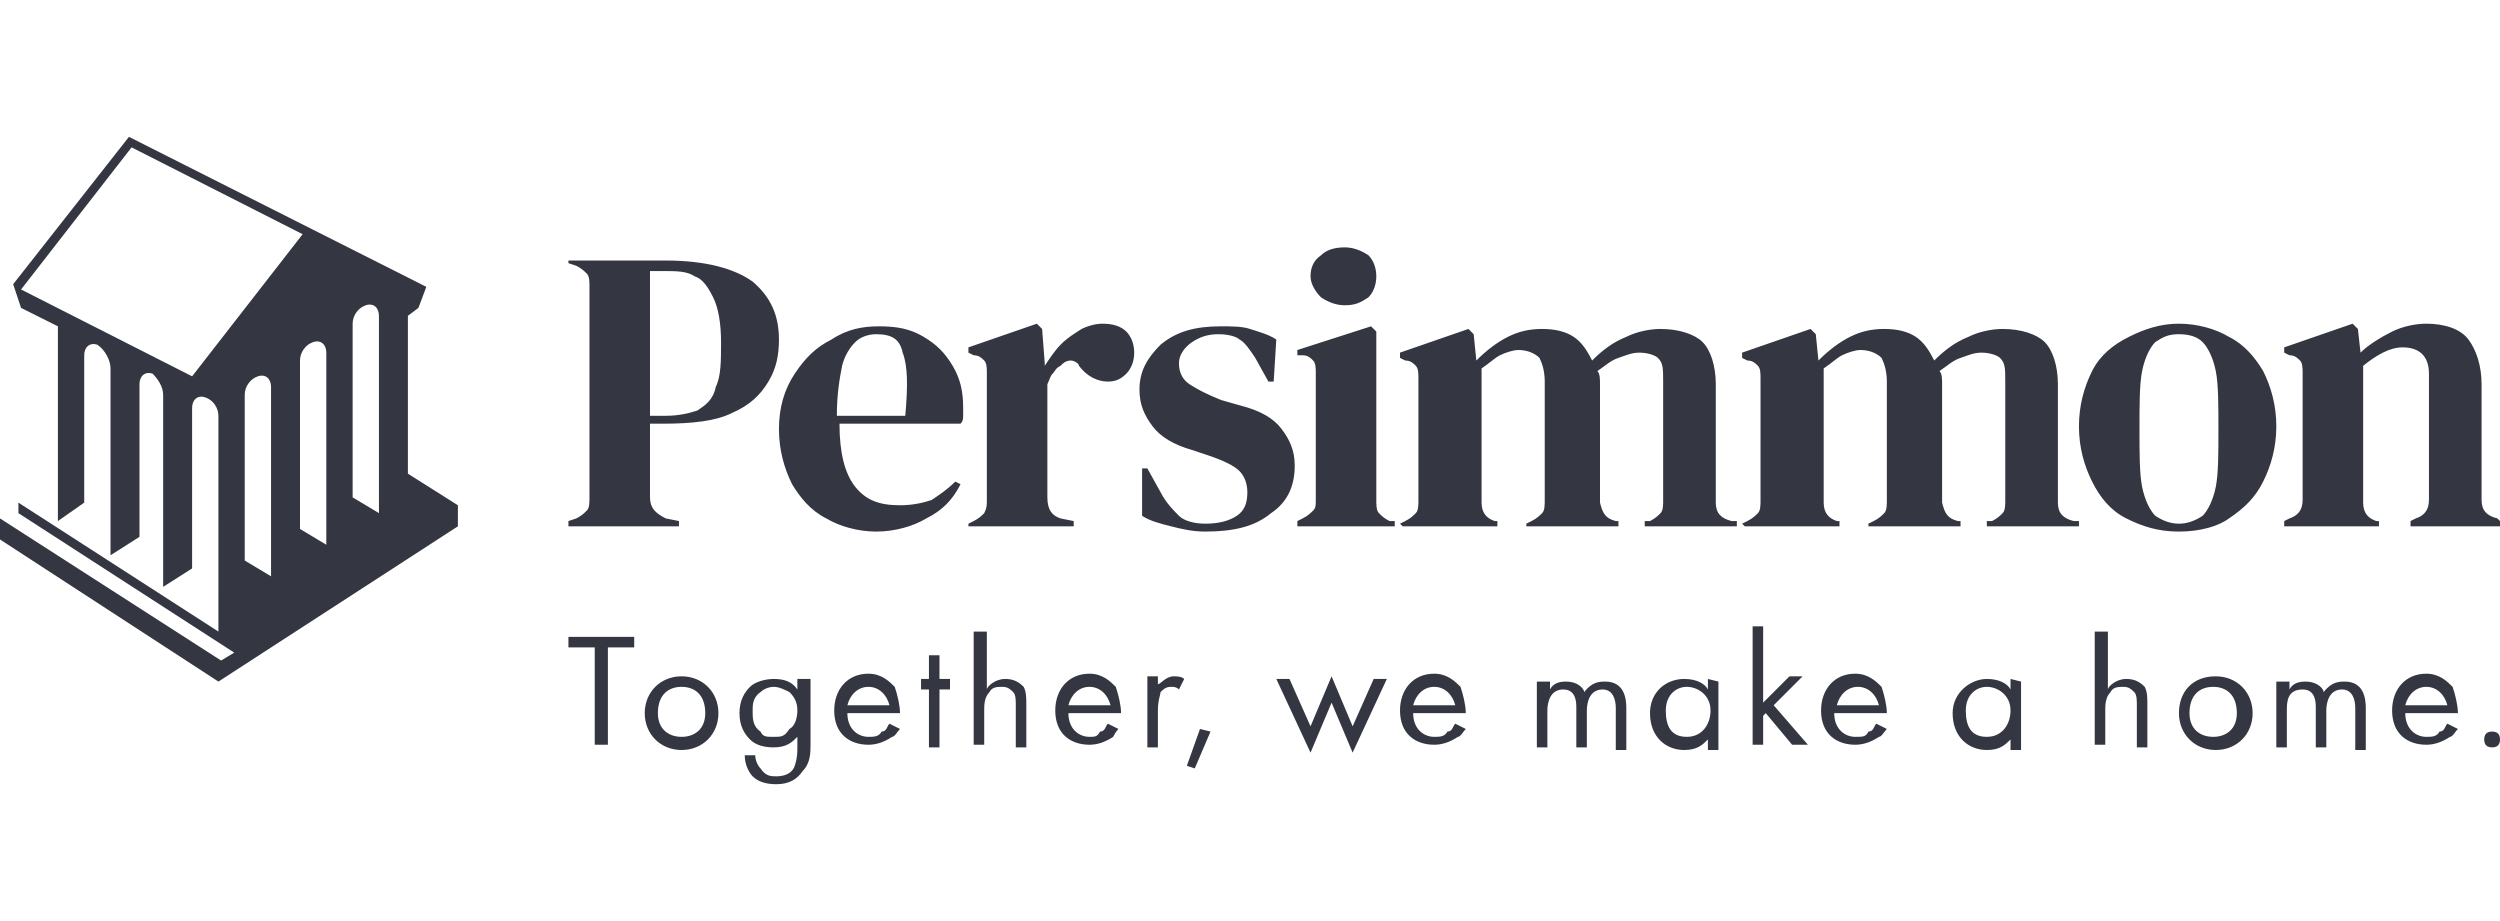<?xml version="1.0" encoding="utf-8"?>
<!-- Generator: Adobe Illustrator 26.0.1, SVG Export Plug-In . SVG Version: 6.00 Build 0)  -->
<svg version="1.1" id="Layer_1" xmlns="http://www.w3.org/2000/svg" xmlns:xlink="http://www.w3.org/1999/xlink" x="0px" y="0px"
	 viewBox="0 0 95 35" style="enable-background:new 0 0 95 35;" xml:space="preserve">
<style type="text/css">
	.st0{fill:#343741;}
</style>
<g>
	<path class="st0" d="M15.5,18v-6l0.4-0.3l0.3-0.8L4.9,5.2l-4.4,5.6l0,0l0.3,0.9l1.4,0.7v7.4l1-0.7v-5.6c0-0.3,0.2-0.5,0.5-0.4
		C4,13.3,4.2,13.7,4.2,14v7.1l1.1-0.7v-5.8c0-0.3,0.2-0.5,0.5-0.4C6,14.4,6.2,14.7,6.2,15v7.3l1.1-0.7v-6.1c0-0.3,0.2-0.5,0.5-0.4
		c0.3,0.1,0.5,0.4,0.5,0.7V24l-7.6-4.9v0.4l8.2,5.3l-0.5,0.3L0,19.7v0.8l8.3,5.4l9.1-5.9v-0.8L15.5,18 M7.3,14.3L0.8,11l4.2-5.4
		l6.5,3.3L7.3,14.3z M10.3,21.9l-1-0.6V15c0-0.3,0.2-0.6,0.5-0.7c0.3-0.1,0.5,0.1,0.5,0.4L10.3,21.9L10.3,21.9z M12.4,20.7l-1-0.6
		v-6.4c0-0.3,0.2-0.6,0.5-0.7c0.3-0.1,0.5,0.1,0.5,0.4L12.4,20.7L12.4,20.7z M14.4,19.5L14.4,19.5l-1-0.6v-6.6
		c0-0.3,0.2-0.6,0.5-0.7c0.3-0.1,0.5,0.1,0.5,0.4L14.4,19.5L14.4,19.5z"/>
	<path class="st0" d="M23.1,24.6v3.7h-0.5v-3.7h-1v-0.4h2.5v0.4H23.1 M24.5,27.1c0,0.8,0.6,1.4,1.4,1.4s1.4-0.6,1.4-1.4
		c0-0.8-0.6-1.4-1.4-1.4C25.1,25.7,24.5,26.3,24.5,27.1 M25.9,26.1c0.5,0,0.9,0.3,0.9,1c0,0.6-0.4,0.9-0.9,0.9S25,27.7,25,27.1
		C25,26.4,25.4,26.1,25.9,26.1z M30.3,25.8v0.4c-0.2-0.3-0.5-0.4-0.9-0.4c-0.3,0-0.7,0.1-0.9,0.3c-0.2,0.2-0.4,0.5-0.4,1
		c0,0.5,0.2,0.8,0.4,1c0.2,0.2,0.5,0.3,0.9,0.3c0.5,0,0.7-0.2,0.9-0.4v0.4c0,0.2,0,0.4-0.1,0.7c-0.1,0.3-0.4,0.4-0.7,0.4
		c-0.2,0-0.4,0-0.6-0.3c-0.1-0.1-0.2-0.3-0.2-0.5h-0.4c0,0.4,0.2,0.7,0.3,0.8c0.2,0.2,0.5,0.3,0.9,0.3c0.5,0,0.8-0.2,1-0.5
		c0.3-0.3,0.3-0.7,0.3-1v-2.5L30.3,25.8 M29.4,26.1c0.2,0,0.4,0.1,0.6,0.2c0.2,0.2,0.3,0.4,0.3,0.7s-0.1,0.6-0.3,0.7
		C29.8,28,29.7,28,29.4,28S29,28,28.9,27.8c-0.3-0.2-0.3-0.5-0.3-0.8c0-0.2,0-0.5,0.3-0.7C29,26.2,29.2,26.1,29.4,26.1z M34.2,27.7
		l-0.4-0.2c-0.1,0.1-0.1,0.3-0.3,0.3C33.4,28,33.2,28,33,28c-0.4,0-0.8-0.3-0.8-0.9h2c0-0.3-0.1-0.7-0.2-1c-0.2-0.2-0.5-0.5-1-0.5
		c-0.8,0-1.3,0.6-1.3,1.4c0,0.9,0.6,1.3,1.3,1.3c0.3,0,0.6-0.1,0.9-0.3C34,28,34.1,27.8,34.2,27.7 M32.2,26.8
		c0.1-0.4,0.4-0.7,0.8-0.7s0.7,0.3,0.8,0.7H32.2z M35.7,26.2h0.4v-0.4h-0.4v-0.9h-0.4v0.9H35v0.4h0.3v2.2h0.4V26.2 M37,23.8v4.5h0.4
		V27c0-0.2,0-0.5,0.2-0.7c0.1-0.2,0.3-0.2,0.5-0.2c0.2,0,0.3,0.1,0.4,0.2c0.1,0.1,0.1,0.3,0.1,0.5v1.6H39v-1.6c0-0.3,0-0.5-0.1-0.7
		c-0.2-0.2-0.4-0.3-0.7-0.3c-0.4,0-0.7,0.3-0.7,0.4v-2.2H37 M42.5,27.7l-0.4-0.2c-0.1,0.1-0.1,0.3-0.3,0.3C41.7,28,41.6,28,41.4,28
		c-0.4,0-0.8-0.3-0.8-0.9h2c0-0.3-0.1-0.7-0.2-1c-0.2-0.2-0.5-0.5-1-0.5c-0.8,0-1.3,0.6-1.3,1.4c0,0.9,0.6,1.3,1.3,1.3
		c0.3,0,0.6-0.1,0.9-0.3C42.3,28,42.4,27.8,42.5,27.7 M40.6,26.8c0.1-0.4,0.4-0.7,0.8-0.7s0.7,0.3,0.8,0.7H40.6z M43.6,25.8v2.6H44
		V27c0-0.4,0.1-0.6,0.1-0.7c0.1-0.1,0.2-0.2,0.4-0.2c0.1,0,0.2,0,0.3,0.1l0.2-0.4c-0.1-0.1-0.3-0.1-0.4-0.1c-0.3,0-0.5,0.3-0.6,0.3
		v-0.3H43.6 M45.6,27.7l-0.5,1.4l0.3,0.1l0.6-1.4L45.6,27.7 M49,25.8h-0.5l1.3,2.8l0.8-1.9l0.8,1.9l1.3-2.8h-0.5l-0.8,1.8l-0.8-1.9
		l-0.8,1.9L49,25.8 M55.7,27.7l-0.4-0.2c-0.1,0.1-0.1,0.3-0.3,0.3C54.9,28,54.7,28,54.5,28c-0.4,0-0.8-0.3-0.8-0.9h2
		c0-0.3-0.1-0.7-0.2-1c-0.2-0.2-0.5-0.5-1-0.5c-0.8,0-1.3,0.6-1.3,1.4c0,0.9,0.6,1.3,1.3,1.3c0.3,0,0.6-0.1,0.9-0.3
		C55.5,28,55.6,27.8,55.7,27.7 M53.7,26.8c0.1-0.4,0.4-0.7,0.8-0.7c0.4,0,0.7,0.3,0.8,0.7H53.7z M58.4,25.8v2.6h0.4v-1.4
		c0-0.3,0.1-0.8,0.6-0.8c0.5,0,0.5,0.5,0.5,0.7v1.5h0.4v-1.4c0-0.3,0.1-0.8,0.6-0.8c0.4,0,0.5,0.4,0.5,0.7v1.6h0.4v-1.6
		c0-0.4-0.1-1-0.8-1c-0.2,0-0.5,0-0.8,0.4c0-0.1-0.2-0.4-0.7-0.4c-0.3,0-0.5,0.1-0.6,0.3v-0.3H58.4 M64.9,25.8v0.4
		c-0.1-0.2-0.4-0.4-0.9-0.4c-0.7,0-1.3,0.5-1.3,1.3c0,0.9,0.6,1.4,1.3,1.4c0.5,0,0.7-0.2,0.9-0.4v0.4h0.4v-2.6L64.9,25.8 M64.1,26.1
		c0.4,0,0.9,0.3,0.9,0.9c0,0.5-0.3,1-0.9,1s-0.8-0.4-0.8-1C63.3,26.4,63.7,26.1,64.1,26.1z M67,23.8h-0.4v4.5H67v-1.1l0.1-0.1l1,1.2
		h0.6l-1.3-1.5l1.1-1.1H68L67,26.7V23.8 M71.7,27.7l-0.4-0.2c-0.1,0.1-0.1,0.3-0.3,0.3C70.9,28,70.8,28,70.5,28
		c-0.4,0-0.8-0.3-0.8-0.9h2c0-0.3-0.1-0.7-0.2-1c-0.2-0.2-0.5-0.5-1-0.5c-0.8,0-1.3,0.6-1.3,1.4c0,0.9,0.6,1.3,1.3,1.3
		c0.3,0,0.6-0.1,0.9-0.3C71.5,28,71.6,27.8,71.7,27.7 M69.8,26.8c0.1-0.4,0.4-0.7,0.8-0.7c0.4,0,0.7,0.3,0.8,0.7H69.8z M76.4,25.8
		v0.4c-0.1-0.2-0.4-0.4-0.9-0.4c-0.6,0-1.3,0.5-1.3,1.3c0,0.9,0.6,1.4,1.3,1.4c0.5,0,0.7-0.2,0.9-0.4v0.4h0.4v-2.6L76.4,25.8
		 M75.5,26.1c0.4,0,0.9,0.3,0.9,0.9c0,0.5-0.3,1-0.9,1s-0.8-0.4-0.8-1C74.7,26.4,75.1,26.1,75.5,26.1z M79.6,23.8v4.5h0.4V27
		c0-0.2,0-0.5,0.2-0.7c0.1-0.2,0.3-0.2,0.5-0.2c0.2,0,0.3,0.1,0.4,0.2c0.1,0.1,0.1,0.3,0.1,0.5v1.6h0.4v-1.6c0-0.3,0-0.5-0.1-0.7
		c-0.2-0.2-0.4-0.3-0.7-0.3c-0.4,0-0.7,0.3-0.7,0.4v-2.2H79.6 M82.8,27.1c0,0.8,0.6,1.4,1.4,1.4s1.4-0.6,1.4-1.4
		c0-0.8-0.6-1.4-1.4-1.4C83.3,25.7,82.8,26.3,82.8,27.1 M84.1,26.1c0.5,0,0.9,0.3,0.9,1c0,0.6-0.4,0.9-0.9,0.9s-0.9-0.3-0.9-0.9
		C83.2,26.4,83.6,26.1,84.1,26.1z M86.5,25.8v2.6h0.4v-1.4c0-0.3,0-0.8,0.6-0.8c0.5,0,0.5,0.5,0.5,0.7v1.5h0.4v-1.4
		c0-0.3,0.1-0.8,0.6-0.8c0.4,0,0.5,0.4,0.5,0.7v1.6h0.4v-1.6c0-0.4-0.1-1-0.8-1c-0.2,0-0.5,0-0.8,0.4c0-0.1-0.2-0.4-0.7-0.4
		c-0.3,0-0.5,0.1-0.6,0.3v-0.3H86.5 M93.4,27.7L93,27.5c-0.1,0.1-0.1,0.3-0.3,0.3C92.6,28,92.4,28,92.2,28c-0.4,0-0.8-0.3-0.8-0.9h2
		c0-0.3-0.1-0.7-0.2-1c-0.2-0.2-0.5-0.5-1-0.5c-0.8,0-1.3,0.6-1.3,1.4c0,0.9,0.6,1.3,1.3,1.3c0.3,0,0.6-0.1,0.9-0.3
		C93.2,28,93.3,27.8,93.4,27.7 M91.4,26.8c0.1-0.4,0.4-0.7,0.8-0.7s0.7,0.3,0.8,0.7H91.4z M94.7,27.8c-0.2,0-0.3,0.1-0.3,0.3
		s0.1,0.3,0.3,0.3s0.3-0.1,0.3-0.3C95,27.9,94.9,27.8,94.7,27.8"/>
	<path class="st0" d="M21.6,20v-0.2l0.3-0.1c0.2-0.1,0.3-0.2,0.4-0.3c0.1-0.1,0.1-0.3,0.1-0.5v-8c0-0.2,0-0.4-0.1-0.5
		c-0.1-0.1-0.2-0.2-0.4-0.3L21.6,10V9.9h3.7c1.5,0,2.6,0.3,3.3,0.8c0.7,0.6,1,1.3,1,2.2c0,0.6-0.1,1.1-0.4,1.6
		c-0.3,0.5-0.7,0.9-1.4,1.2c-0.6,0.3-1.5,0.4-2.6,0.4h-0.5v2.8c0,0.4,0.2,0.6,0.6,0.8l0.5,0.1v0.2L21.6,20 M24.7,15.8h0.6
		c0.5,0,0.9-0.1,1.2-0.2c0.3-0.2,0.6-0.4,0.7-0.9c0.2-0.4,0.2-1,0.2-1.7c0-0.7-0.1-1.3-0.3-1.7s-0.4-0.7-0.7-0.8
		c-0.3-0.2-0.7-0.2-1.2-0.2h-0.5L24.7,15.8L24.7,15.8z M33.4,12.4c0.7,0,1.2,0.1,1.7,0.4c0.5,0.3,0.8,0.6,1.1,1.1
		c0.3,0.5,0.4,1,0.4,1.6c0,0.1,0,0.2,0,0.3c0,0.1,0,0.2-0.1,0.3h-4.6c0,1.1,0.2,1.9,0.6,2.4c0.4,0.5,0.9,0.7,1.7,0.7
		c0.5,0,0.9-0.1,1.2-0.2c0.3-0.2,0.6-0.4,0.9-0.7l0.2,0.1c-0.3,0.6-0.7,1-1.3,1.3c-0.5,0.3-1.2,0.5-1.9,0.5c-0.7,0-1.4-0.2-1.9-0.5
		c-0.6-0.3-1-0.8-1.3-1.3c-0.3-0.6-0.5-1.3-0.5-2.1c0-0.8,0.2-1.5,0.6-2.1c0.4-0.6,0.8-1,1.4-1.3C32.2,12.5,32.8,12.4,33.4,12.4
		 M33.3,12.7c-0.3,0-0.6,0.1-0.8,0.3c-0.2,0.2-0.4,0.5-0.5,0.9c-0.1,0.5-0.2,1.1-0.2,1.9h2.6c0.1-1.1,0.1-1.9-0.1-2.4
		C34.2,12.9,33.9,12.7,33.3,12.7z M36.8,20h4v-0.2l-0.5-0.1c-0.3-0.1-0.5-0.3-0.5-0.8v-4.3c0.1-0.2,0.1-0.3,0.2-0.4s0.1-0.2,0.3-0.3
		c0.1-0.1,0.2-0.2,0.4-0.2c0.1,0,0.3,0.1,0.3,0.2l0,0c0.3,0.4,0.7,0.6,1.1,0.6c0.3,0,0.5-0.1,0.7-0.3c0.2-0.2,0.3-0.5,0.3-0.8
		c0-0.3-0.1-0.6-0.3-0.8c-0.2-0.2-0.5-0.3-0.9-0.3c-0.3,0-0.6,0.1-0.8,0.2c-0.3,0.2-0.5,0.3-0.8,0.6c-0.2,0.2-0.4,0.5-0.6,0.8v-0.1
		l-0.1-1.3l-0.2-0.2l-2.6,0.9v0.2l0.2,0.1c0.2,0,0.3,0.1,0.4,0.2c0.1,0.1,0.1,0.3,0.1,0.5V19c0,0.2,0,0.3-0.1,0.5
		c-0.1,0.1-0.2,0.2-0.4,0.3l-0.2,0.1L36.8,20 M45.8,20.2c1.1,0,1.9-0.2,2.5-0.7c0.6-0.4,0.9-1,0.9-1.8c0-0.6-0.2-1-0.5-1.4
		c-0.3-0.4-0.8-0.7-1.6-0.9l-0.7-0.2c-0.5-0.2-0.9-0.4-1.2-0.6c-0.3-0.2-0.4-0.5-0.4-0.8s0.2-0.6,0.5-0.8c0.3-0.2,0.6-0.3,1-0.3
		c0.4,0,0.7,0.1,0.8,0.2c0.2,0.1,0.4,0.4,0.6,0.7l0.5,0.9h0.2l0.1-1.6c-0.3-0.2-0.7-0.3-1-0.4c-0.3-0.1-0.7-0.1-1.1-0.1
		c-1,0-1.7,0.2-2.3,0.7c-0.5,0.5-0.8,1-0.8,1.7c0,0.6,0.2,1,0.5,1.4c0.3,0.4,0.8,0.7,1.5,0.9l0.6,0.2c0.6,0.2,1,0.4,1.2,0.6
		c0.2,0.2,0.3,0.5,0.3,0.8c0,0.4-0.1,0.7-0.4,0.9c-0.3,0.2-0.7,0.3-1.2,0.3c-0.4,0-0.8-0.1-1-0.3s-0.5-0.5-0.7-0.9l-0.5-0.9h-0.2
		l0,1.8c0.3,0.2,0.7,0.3,1.1,0.4C44.9,20.1,45.3,20.2,45.8,20.2 M49.3,20v-0.2l0.2-0.1c0.2-0.1,0.3-0.2,0.4-0.3
		C50,19.3,50,19.2,50,19v-4.8c0-0.2,0-0.4-0.1-0.5c-0.1-0.1-0.2-0.2-0.4-0.2l-0.2,0v-0.2l2.8-0.9l0.2,0.2l0,2.2V19
		c0,0.2,0,0.4,0.1,0.5c0.1,0.1,0.2,0.2,0.4,0.3l0.2,0V20L49.3,20 M51.1,11.6c-0.3,0-0.6-0.1-0.9-0.3c-0.2-0.2-0.4-0.5-0.4-0.8
		c0-0.3,0.1-0.6,0.4-0.8c0.2-0.2,0.5-0.3,0.9-0.3c0.3,0,0.6,0.1,0.9,0.3c0.2,0.2,0.3,0.5,0.3,0.8c0,0.3-0.1,0.6-0.3,0.8
		C51.7,11.5,51.5,11.6,51.1,11.6z M53.3,20h3.6v-0.2l-0.1,0c-0.3-0.1-0.5-0.3-0.5-0.7v-5.1c0.3-0.2,0.5-0.4,0.7-0.5s0.5-0.2,0.7-0.2
		c0.3,0,0.6,0.1,0.8,0.3c0.1,0.2,0.2,0.5,0.2,0.9V19c0,0.2,0,0.4-0.1,0.5c-0.1,0.1-0.2,0.2-0.4,0.3l-0.2,0.1V20h3.5v-0.2l-0.1,0
		c-0.4-0.1-0.5-0.3-0.6-0.7v-3.9c0-0.2,0-0.4,0-0.6c0-0.2,0-0.4-0.1-0.5c0.3-0.2,0.5-0.4,0.8-0.5c0.3-0.1,0.5-0.2,0.8-0.2
		c0.3,0,0.6,0.1,0.7,0.2c0.2,0.2,0.2,0.4,0.2,0.9V19c0,0.2,0,0.4-0.1,0.5c-0.1,0.1-0.2,0.2-0.4,0.3l-0.2,0V20h3.5v-0.2l-0.2,0
		c-0.4-0.1-0.6-0.3-0.6-0.7v-4.5c0-0.7-0.2-1.3-0.5-1.6c-0.3-0.3-0.9-0.5-1.6-0.5c-0.4,0-0.9,0.1-1.3,0.3c-0.5,0.2-0.9,0.5-1.3,0.9
		c-0.2-0.4-0.4-0.7-0.7-0.9c-0.3-0.2-0.7-0.3-1.2-0.3c-0.5,0-0.9,0.1-1.3,0.3c-0.4,0.2-0.8,0.5-1.2,0.9l-0.1-1l-0.2-0.2l-2.6,0.9
		v0.2l0.2,0.1c0.2,0,0.3,0.1,0.4,0.2c0.1,0.1,0.1,0.3,0.1,0.5V19c0,0.2,0,0.4-0.1,0.5c-0.1,0.1-0.2,0.2-0.4,0.3l-0.2,0.1L53.3,20
		 M66.3,20h3.6v-0.2l-0.1,0c-0.3-0.1-0.5-0.3-0.5-0.7v-5.1c0.3-0.2,0.5-0.4,0.7-0.5s0.5-0.2,0.7-0.2c0.3,0,0.6,0.1,0.8,0.3
		c0.1,0.2,0.2,0.5,0.2,0.9V19c0,0.2,0,0.4-0.1,0.5c-0.1,0.1-0.2,0.2-0.4,0.3l-0.2,0.1V20h3.5v-0.2l-0.1,0c-0.4-0.1-0.5-0.3-0.6-0.7
		v-3.9c0-0.2,0-0.4,0-0.6c0-0.2,0-0.4-0.1-0.5c0.3-0.2,0.5-0.4,0.8-0.5c0.3-0.1,0.5-0.2,0.8-0.2c0.3,0,0.6,0.1,0.7,0.2
		c0.2,0.2,0.2,0.4,0.2,0.9V19c0,0.2,0,0.4-0.1,0.5c-0.1,0.1-0.2,0.2-0.4,0.3l-0.2,0V20h3.5v-0.2l-0.2,0c-0.4-0.1-0.6-0.3-0.6-0.7
		v-4.5c0-0.7-0.2-1.3-0.5-1.6c-0.3-0.3-0.9-0.5-1.6-0.5c-0.4,0-0.9,0.1-1.3,0.3c-0.5,0.2-0.9,0.5-1.3,0.9c-0.2-0.4-0.4-0.7-0.7-0.9
		c-0.3-0.2-0.7-0.3-1.2-0.3c-0.5,0-0.9,0.1-1.3,0.3c-0.4,0.2-0.8,0.5-1.2,0.9l-0.1-1l-0.2-0.2l-2.6,0.9v0.2l0.2,0.1
		c0.2,0,0.3,0.1,0.4,0.2c0.1,0.1,0.1,0.3,0.1,0.5V19c0,0.2,0,0.4-0.1,0.5c-0.1,0.1-0.2,0.2-0.4,0.3l-0.2,0.1L66.3,20 M82.8,20.2
		c-0.8,0-1.4-0.2-2-0.5c-0.6-0.3-1-0.8-1.3-1.4c-0.3-0.6-0.5-1.3-0.5-2.1c0-0.8,0.2-1.5,0.5-2.1c0.3-0.6,0.8-1,1.4-1.3
		c0.6-0.3,1.2-0.5,1.9-0.5s1.4,0.2,1.9,0.5c0.6,0.3,1,0.8,1.3,1.3c0.3,0.6,0.5,1.3,0.5,2.1c0,0.8-0.2,1.5-0.5,2.1
		c-0.3,0.6-0.7,1-1.3,1.4C84.3,20,83.6,20.2,82.8,20.2 M82.8,19.9c0.3,0,0.6-0.1,0.9-0.3c0.2-0.2,0.4-0.6,0.5-1.1
		c0.1-0.5,0.1-1.3,0.1-2.2c0-0.9,0-1.7-0.1-2.2c-0.1-0.5-0.3-0.9-0.5-1.1c-0.2-0.2-0.5-0.3-0.9-0.3c-0.4,0-0.6,0.1-0.9,0.3
		c-0.2,0.2-0.4,0.6-0.5,1.1c-0.1,0.5-0.1,1.3-0.1,2.2c0,0.9,0,1.7,0.1,2.2c0.1,0.5,0.3,0.9,0.5,1.1C82.2,19.8,82.5,19.9,82.8,19.9z
		 M86.8,20h3.6v-0.2l-0.1,0c-0.3-0.1-0.5-0.3-0.5-0.7v-5.2c0.5-0.4,1-0.7,1.5-0.7c0.6,0,1,0.3,1,1V19c0,0.4-0.2,0.6-0.5,0.7
		l-0.2,0.1V20H95v-0.2l-0.1-0.1c-0.4-0.1-0.6-0.3-0.6-0.7v-4.4c0-0.7-0.2-1.3-0.5-1.7s-0.9-0.6-1.6-0.6c-0.4,0-0.9,0.1-1.3,0.3
		c-0.4,0.2-0.9,0.5-1.2,0.8l-0.1-0.9l-0.2-0.2l-2.6,0.9v0.2l0.2,0.1c0.2,0,0.3,0.1,0.4,0.2c0.1,0.1,0.1,0.3,0.1,0.5V19
		c0,0.4-0.2,0.6-0.5,0.7l-0.2,0.1L86.8,20"/>
</g>
</svg>
